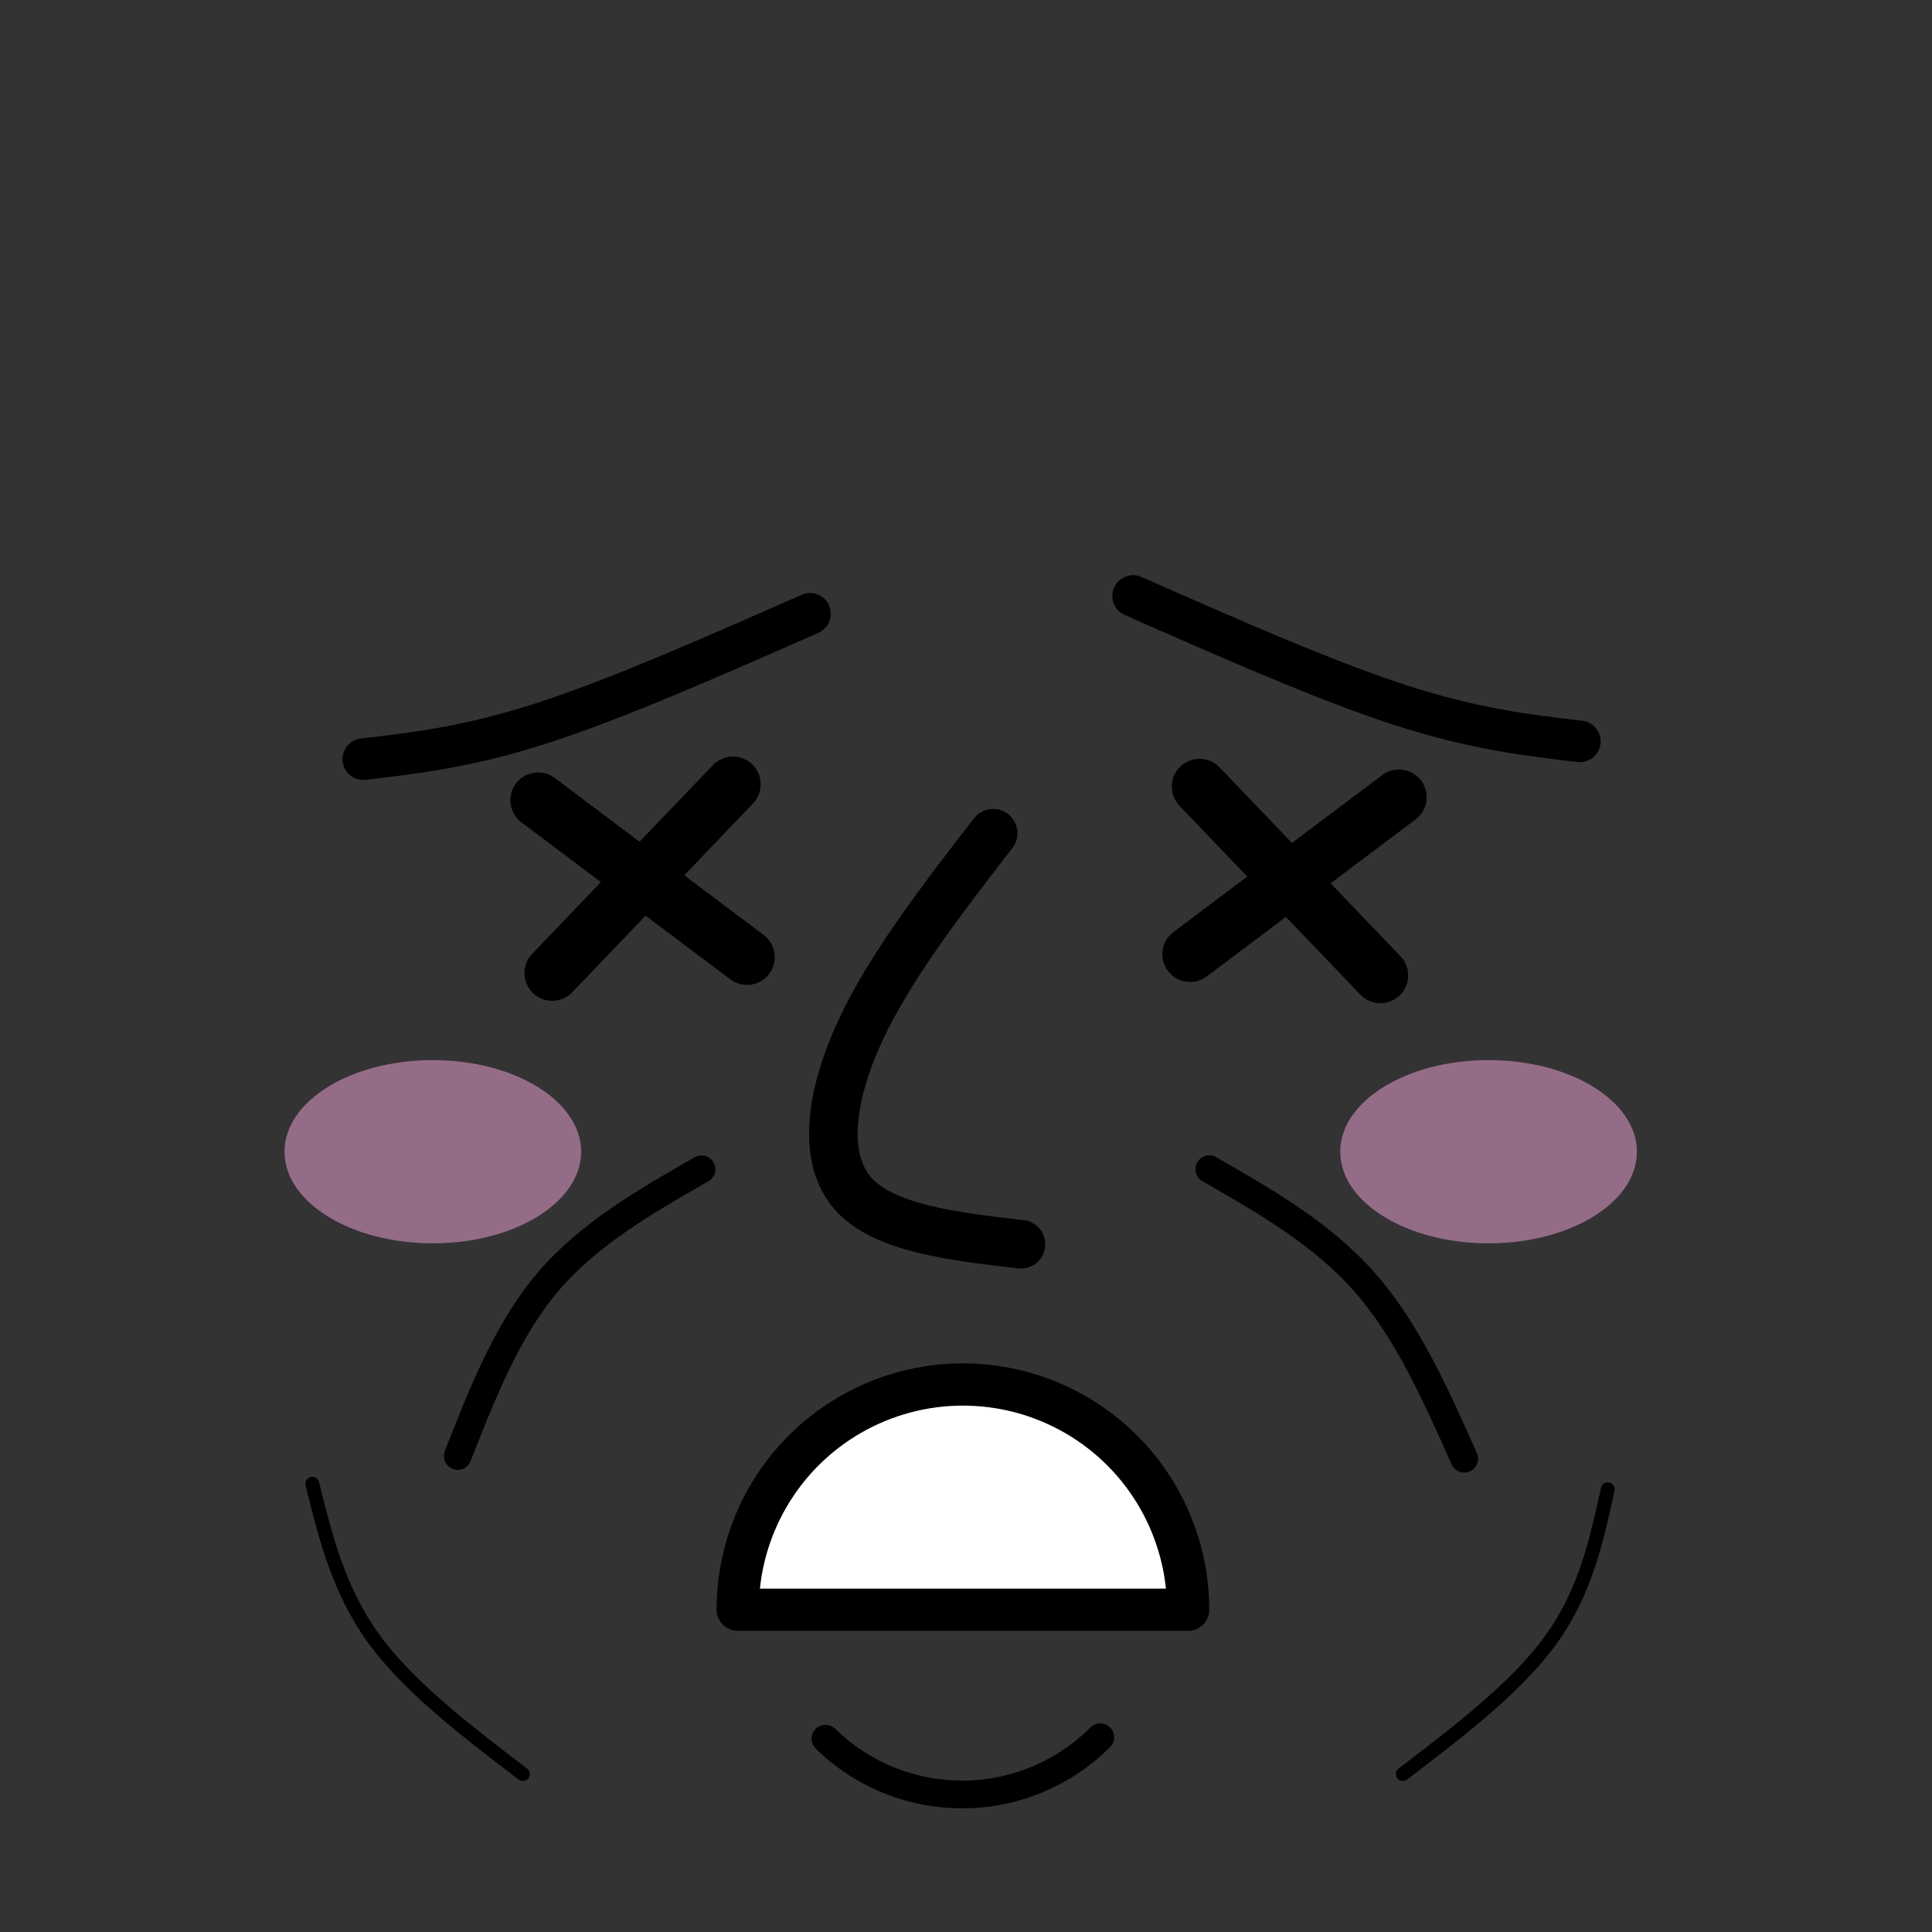 <?xml version="1.0" encoding="UTF-8" standalone="no"?>
<!-- Created with Inkscape (http://www.inkscape.org/) -->

<svg
   xmlns:dc="http://purl.org/dc/elements/1.1/"
   xmlns:cc="http://creativecommons.org/ns#"
   xmlns:rdf="http://www.w3.org/1999/02/22-rdf-syntax-ns#"
   xmlns:svg="http://www.w3.org/2000/svg"
   xmlns="http://www.w3.org/2000/svg"
   xmlns:sodipodi="http://sodipodi.sourceforge.net/DTD/sodipodi-0.dtd"
   xmlns:inkscape="http://www.inkscape.org/namespaces/inkscape"
   width="246.957mm"
   height="246.957mm"
   viewBox="0 0 246.957 246.957"
   version="1.1"
   id="svg4150"
   inkscape:export-filename="C:\Users\jz\Work\Unity\Stop Touching Your Face\Assets\Graphics\face dead.png"
   inkscape:export-xdpi="52.660164"
   inkscape:export-ydpi="52.660164"
   inkscape:version="0.92.4 (5da689c313, 2019-01-14)"
   sodipodi:docname="face.svg">
  <rect x="0" y="0" width="246.957" height="246.957" fill="#333333" stroke="none"/>
  <defs
     id="defs4144">
    <inkscape:path-effect
       effect="bspline"
       id="path-effect4996"
       is_visible="true"
       weight="33.333"
       steps="2"
       helper_size="0"
       apply_no_weight="true"
       apply_with_weight="true"
       only_selected="false" />
    <inkscape:path-effect
       effect="bspline"
       id="path-effect901"
       is_visible="true"
       weight="33.333"
       steps="2"
       helper_size="0"
       apply_no_weight="true"
       apply_with_weight="true"
       only_selected="false" />
    <inkscape:path-effect
       effect="bspline"
       id="path-effect901-6"
       is_visible="true"
       weight="33.333"
       steps="2"
       helper_size="0"
       apply_no_weight="true"
       apply_with_weight="true"
       only_selected="false" />
    <inkscape:path-effect
       effect="bspline"
       id="path-effect4996-5"
       is_visible="true"
       weight="33.333"
       steps="2"
       helper_size="0"
       apply_no_weight="true"
       apply_with_weight="true"
       only_selected="false" />
    <inkscape:path-effect
       effect="bspline"
       id="path-effect901-7"
       is_visible="true"
       weight="33.333"
       steps="2"
       helper_size="0"
       apply_no_weight="true"
       apply_with_weight="true"
       only_selected="false" />
    <inkscape:path-effect
       effect="bspline"
       id="path-effect901-6-8"
       is_visible="true"
       weight="33.333"
       steps="2"
       helper_size="0"
       apply_no_weight="true"
       apply_with_weight="true"
       only_selected="false" />
    <inkscape:path-effect
       effect="bspline"
       id="path-effect901-7-3"
       is_visible="true"
       weight="33.333"
       steps="2"
       helper_size="0"
       apply_no_weight="true"
       apply_with_weight="true"
       only_selected="false" />
    <inkscape:path-effect
       effect="bspline"
       id="path-effect901-6-8-9"
       is_visible="true"
       weight="33.333"
       steps="2"
       helper_size="0"
       apply_no_weight="true"
       apply_with_weight="true"
       only_selected="false" />
    <inkscape:path-effect
       effect="bspline"
       id="path-effect4996-5-5"
       is_visible="true"
       weight="33.333"
       steps="2"
       helper_size="0"
       apply_no_weight="true"
       apply_with_weight="true"
       only_selected="false" />
    <inkscape:path-effect
       effect="bspline"
       id="path-effect4996-5-6"
       is_visible="true"
       weight="33.333"
       steps="2"
       helper_size="0"
       apply_no_weight="true"
       apply_with_weight="true"
       only_selected="false" />
    <inkscape:path-effect
       effect="bspline"
       id="path-effect901-7-0"
       is_visible="true"
       weight="33.333"
       steps="2"
       helper_size="0"
       apply_no_weight="true"
       apply_with_weight="true"
       only_selected="false" />
    <inkscape:path-effect
       effect="bspline"
       id="path-effect901-6-8-0"
       is_visible="true"
       weight="33.333"
       steps="2"
       helper_size="0"
       apply_no_weight="true"
       apply_with_weight="true"
       only_selected="false" />
    <inkscape:path-effect
       effect="bspline"
       id="path-effect901-7-0-0"
       is_visible="true"
       weight="33.333"
       steps="2"
       helper_size="0"
       apply_no_weight="true"
       apply_with_weight="true"
       only_selected="false" />
    <inkscape:path-effect
       effect="bspline"
       id="path-effect901-6-8-0-2"
       is_visible="true"
       weight="33.333"
       steps="2"
       helper_size="0"
       apply_no_weight="true"
       apply_with_weight="true"
       only_selected="false" />
    <inkscape:path-effect
       effect="bspline"
       id="path-effect4996-5-6-5"
       is_visible="true"
       weight="33.333"
       steps="2"
       helper_size="0"
       apply_no_weight="true"
       apply_with_weight="true"
       only_selected="false" />
    <inkscape:path-effect
       effect="bspline"
       id="path-effect4996-5-6-58"
       is_visible="true"
       weight="33.333"
       steps="2"
       helper_size="0"
       apply_no_weight="true"
       apply_with_weight="true"
       only_selected="false" />
    <inkscape:path-effect
       effect="bspline"
       id="path-effect4996-5-6-58-1"
       is_visible="true"
       weight="33.333"
       steps="2"
       helper_size="0"
       apply_no_weight="true"
       apply_with_weight="true"
       only_selected="false" />
    <inkscape:path-effect
       effect="bspline"
       id="path-effect4996-5-6-58-1-3"
       is_visible="true"
       weight="33.333"
       steps="2"
       helper_size="0"
       apply_no_weight="true"
       apply_with_weight="true"
       only_selected="false" />
    <inkscape:path-effect
       effect="bspline"
       id="path-effect4996-5-6-58-1-1"
       is_visible="true"
       weight="33.333"
       steps="2"
       helper_size="0"
       apply_no_weight="true"
       apply_with_weight="true"
       only_selected="false" />
    <inkscape:path-effect
       effect="bspline"
       id="path-effect4996-5-6-58-1-1-5"
       is_visible="true"
       weight="33.333"
       steps="2"
       helper_size="0"
       apply_no_weight="true"
       apply_with_weight="true"
       only_selected="false" />
    <inkscape:path-effect
       effect="bspline"
       id="path-effect4996-5-6-58-1-2"
       is_visible="true"
       weight="33.333"
       steps="2"
       helper_size="0"
       apply_no_weight="true"
       apply_with_weight="true"
       only_selected="false" />
    <inkscape:path-effect
       effect="bspline"
       id="path-effect4996-5-6-58-1-2-4"
       is_visible="true"
       weight="33.333"
       steps="2"
       helper_size="0"
       apply_no_weight="true"
       apply_with_weight="true"
       only_selected="false" />
    <inkscape:path-effect
       effect="bspline"
       id="path-effect4996-5-6-58-1-1-4"
       is_visible="true"
       weight="33.333"
       steps="2"
       helper_size="0"
       apply_no_weight="true"
       apply_with_weight="true"
       only_selected="false" />
    <inkscape:path-effect
       effect="bspline"
       id="path-effect4996-5-6-7"
       is_visible="true"
       weight="33.333"
       steps="2"
       helper_size="0"
       apply_no_weight="true"
       apply_with_weight="true"
       only_selected="false" />
    <inkscape:path-effect
       effect="bspline"
       id="path-effect4996-5-6-58-1-5"
       is_visible="true"
       weight="33.333"
       steps="2"
       helper_size="0"
       apply_no_weight="true"
       apply_with_weight="true"
       only_selected="false" />
    <inkscape:path-effect
       effect="bspline"
       id="path-effect4996-5-6-58-1-3-3"
       is_visible="true"
       weight="33.333"
       steps="2"
       helper_size="0"
       apply_no_weight="true"
       apply_with_weight="true"
       only_selected="false" />
    <inkscape:path-effect
       effect="bspline"
       id="path-effect4996-5-6-58-1-1-1"
       is_visible="true"
       weight="33.333"
       steps="2"
       helper_size="0"
       apply_no_weight="true"
       apply_with_weight="true"
       only_selected="false" />
    <inkscape:path-effect
       effect="bspline"
       id="path-effect4996-5-6-58-1-1-5-5"
       is_visible="true"
       weight="33.333"
       steps="2"
       helper_size="0"
       apply_no_weight="true"
       apply_with_weight="true"
       only_selected="false" />
    <inkscape:path-effect
       effect="bspline"
       id="path-effect4996-5-6-58-1-2-2"
       is_visible="true"
       weight="33.333"
       steps="2"
       helper_size="0"
       apply_no_weight="true"
       apply_with_weight="true"
       only_selected="false" />
    <inkscape:path-effect
       effect="bspline"
       id="path-effect4996-5-6-58-1-2-4-8"
       is_visible="true"
       weight="33.333"
       steps="2"
       helper_size="0"
       apply_no_weight="true"
       apply_with_weight="true"
       only_selected="false" />
    <inkscape:path-effect
       effect="bspline"
       id="path-effect1044"
       is_visible="true"
       weight="33.333"
       steps="2"
       helper_size="0"
       apply_no_weight="true"
       apply_with_weight="true"
       only_selected="false" />
    <inkscape:path-effect
       effect="bspline"
       id="path-effect1044-1"
       is_visible="true"
       weight="33.333"
       steps="2"
       helper_size="0"
       apply_no_weight="true"
       apply_with_weight="true"
       only_selected="false" />
    <inkscape:path-effect
       effect="bspline"
       id="path-effect4996-5-6-58-1-2-4-8-8"
       is_visible="true"
       weight="33.333"
       steps="2"
       helper_size="0"
       apply_no_weight="true"
       apply_with_weight="true"
       only_selected="false" />
    <inkscape:path-effect
       effect="bspline"
       id="path-effect4996-5-6-58-1-2-2-3"
       is_visible="true"
       weight="33.333"
       steps="2"
       helper_size="0"
       apply_no_weight="true"
       apply_with_weight="true"
       only_selected="false" />
    <inkscape:path-effect
       effect="bspline"
       id="path-effect4996-5-6-58-1-1-5-5-1"
       is_visible="true"
       weight="33.333"
       steps="2"
       helper_size="0"
       apply_no_weight="true"
       apply_with_weight="true"
       only_selected="false" />
    <inkscape:path-effect
       effect="bspline"
       id="path-effect4996-5-6-58-1-1-1-4"
       is_visible="true"
       weight="33.333"
       steps="2"
       helper_size="0"
       apply_no_weight="true"
       apply_with_weight="true"
       only_selected="false" />
    <inkscape:path-effect
       effect="bspline"
       id="path-effect4996-5-6-58-1-3-3-4"
       is_visible="true"
       weight="33.333"
       steps="2"
       helper_size="0"
       apply_no_weight="true"
       apply_with_weight="true"
       only_selected="false" />
    <inkscape:path-effect
       effect="bspline"
       id="path-effect4996-5-6-58-1-5-2"
       is_visible="true"
       weight="33.333"
       steps="2"
       helper_size="0"
       apply_no_weight="true"
       apply_with_weight="true"
       only_selected="false" />
    <inkscape:path-effect
       effect="bspline"
       id="path-effect4996-5-6-7-5"
       is_visible="true"
       weight="33.333"
       steps="2"
       helper_size="0"
       apply_no_weight="true"
       apply_with_weight="true"
       only_selected="false" />
    <inkscape:path-effect
       effect="bspline"
       id="path-effect4996-5-6-7-2"
       is_visible="true"
       weight="33.333"
       steps="2"
       helper_size="0"
       apply_no_weight="true"
       apply_with_weight="true"
       only_selected="false" />
    <inkscape:path-effect
       effect="bspline"
       id="path-effect4996-5-6-58-1-5-7"
       is_visible="true"
       weight="33.333"
       steps="2"
       helper_size="0"
       apply_no_weight="true"
       apply_with_weight="true"
       only_selected="false" />
    <inkscape:path-effect
       effect="bspline"
       id="path-effect4996-5-6-58-1-3-3-3"
       is_visible="true"
       weight="33.333"
       steps="2"
       helper_size="0"
       apply_no_weight="true"
       apply_with_weight="true"
       only_selected="false" />
    <inkscape:path-effect
       effect="bspline"
       id="path-effect4996-5-6-58-1-1-1-2"
       is_visible="true"
       weight="33.333"
       steps="2"
       helper_size="0"
       apply_no_weight="true"
       apply_with_weight="true"
       only_selected="false" />
    <inkscape:path-effect
       effect="bspline"
       id="path-effect4996-5-6-58-1-1-5-5-5"
       is_visible="true"
       weight="33.333"
       steps="2"
       helper_size="0"
       apply_no_weight="true"
       apply_with_weight="true"
       only_selected="false" />
    <inkscape:path-effect
       effect="bspline"
       id="path-effect4996-5-6-58-1-2-2-5"
       is_visible="true"
       weight="33.333"
       steps="2"
       helper_size="0"
       apply_no_weight="true"
       apply_with_weight="true"
       only_selected="false" />
    <inkscape:path-effect
       effect="bspline"
       id="path-effect4996-5-6-58-1-2-4-8-4"
       is_visible="true"
       weight="33.333"
       steps="2"
       helper_size="0"
       apply_no_weight="true"
       apply_with_weight="true"
       only_selected="false" />
    <inkscape:path-effect
       effect="bspline"
       id="path-effect1066-6"
       is_visible="true"
       weight="33.333"
       steps="2"
       helper_size="0"
       apply_no_weight="true"
       apply_with_weight="true"
       only_selected="false" />
    <inkscape:path-effect
       effect="bspline"
       id="path-effect1066-6-6"
       is_visible="true"
       weight="33.333"
       steps="2"
       helper_size="0"
       apply_no_weight="true"
       apply_with_weight="true"
       only_selected="false" />
    <inkscape:path-effect
       effect="bspline"
       id="path-effect1066-6-7"
       is_visible="true"
       weight="33.333"
       steps="2"
       helper_size="0"
       apply_no_weight="true"
       apply_with_weight="true"
       only_selected="false" />
    <inkscape:path-effect
       effect="bspline"
       id="path-effect1066-6-6-3"
       is_visible="true"
       weight="33.333"
       steps="2"
       helper_size="0"
       apply_no_weight="true"
       apply_with_weight="true"
       only_selected="false" />
  </defs>
  <sodipodi:namedview
     id="base"
     pagecolor="#ffffff"
     bordercolor="#666666"
     borderopacity="1.0"
     inkscape:pageopacity="0.0"
     inkscape:pageshadow="2"
     inkscape:zoom="0.4651732"
     inkscape:cx="903.12594"
     inkscape:cy="478.15254"
     inkscape:document-units="mm"
     inkscape:current-layer="g1813"
     showgrid="false"
     inkscape:window-width="1920"
     inkscape:window-height="1017"
     inkscape:window-x="-8"
     inkscape:window-y="-8"
     inkscape:window-maximized="1"
     inkscape:pagecheckerboard="true"
     fit-margin-top="0"
     fit-margin-left="0"
     fit-margin-right="0"
     fit-margin-bottom="0"
     inkscape:snap-object-midpoints="true" />
  <g
     inkscape:label="Layer 1"
     inkscape:groupmode="layer"
     id="layer1"
     transform="translate(18.478,-29.196)">
    <g
       style="display:inline"
       id="g1391"
       transform="matrix(8.819,0,0,8.819,-462.259,-921.174)">
      <g
         id="g992"
         transform="translate(-26.496,2.548)">
        <g
           id="g1813"
           transform="matrix(0.886,0,0,0.886,10.368,13.932)">
          <path
             style="display:inline;opacity:1;fill:#ffffff;fill-opacity:1;stroke:#000000;stroke-width:0.691;stroke-linecap:round;stroke-linejoin:round;stroke-miterlimit:4;stroke-dasharray:none;stroke-opacity:1"
             d="m 94.436,129.363 c 0,-1.316 -0.702,-2.533 -1.842,-3.191 -1.14,-0.658 -2.545,-0.658 -3.685,0 -1.14,0.658 -1.842,1.875 -1.842,3.191 z"
             id="path1884-6-3-5-7"
             inkscape:connector-curvature="0"
             sodipodi:nodetypes="csscc" />
          <path
             style="display:inline;fill:none;stroke:#000000;stroke-width:0.502;stroke-linecap:round;stroke-linejoin:miter;stroke-miterlimit:4;stroke-dasharray:none;stroke-opacity:1"
             d="m 64.67,110.83 c -0.533,0.69 -1.066,1.38 -1.375,2.046 -0.308,0.667 -0.392,1.31 -0.077,1.673 0.315,0.363 1.027,0.446 1.74,0.529"
             id="path4994-3-9-9"
             inkscape:connector-curvature="0"
             inkscape:path-effect="#path-effect4996-5-6-7"
             inkscape:original-d="m 64.66987,110.83048 c -0.533236,0.6899 -1.066483,1.37981 -1.599791,2.06979 -0.08345,0.64324 -0.166902,1.28639 -0.25039,1.92968 0.712852,0.0831 1.425584,0.16625 2.138344,0.2494"
             transform="matrix(1.583,0,0,1.583,-11.127,-58.784)"
             sodipodi:nodetypes="cccc" />
          <g
             style="display:inline;opacity:1;fill:#f5a6dd;fill-opacity:0.498"
             id="g1963-8-3-5-5"
             transform="matrix(1.496,0,0,1.496,122.811,-56.218)">
            <ellipse
               ry="1.002"
               rx="1.622"
               cy="119.043"
               cx="-27.227"
               id="path1944-4-7-6-6"
               style="opacity:1;fill:#f5a6dd;fill-opacity:0.498;stroke:none;stroke-width:1.301;stroke-linecap:round;stroke-linejoin:round;stroke-miterlimit:4;stroke-dasharray:none;stroke-opacity:1" />
            <ellipse
               ry="1.002"
               rx="1.622"
               cy="119.043"
               cx="-15.682"
               id="path1944-2-3-9-2-2"
               style="opacity:1;fill:#f5a6dd;fill-opacity:0.498;stroke:none;stroke-width:1.301;stroke-linecap:round;stroke-linejoin:round;stroke-miterlimit:4;stroke-dasharray:none;stroke-opacity:1" />
          </g>
          <path
             style="display:inline;fill:none;stroke:#000000;stroke-width:0.207;stroke-linecap:round;stroke-linejoin:miter;stroke-miterlimit:4;stroke-dasharray:none;stroke-opacity:1"
             d="m 62.548,113.732 c -0.489,0.136 -0.979,0.272 -1.447,0.244 -0.469,-0.028 -0.916,-0.219 -1.364,-0.411"
             id="path4994-3-9-4-7-4"
             inkscape:connector-curvature="0"
             inkscape:path-effect="#path-effect4996-5-6-58-1-5"
             inkscape:original-d="m 62.547622,113.73171 c -0.489415,0.13586 -0.978849,0.27174 -1.468339,0.40765 -0.447643,-0.19147 -0.895232,-0.38289 -1.342925,-0.57433"
             transform="matrix(-1.315,1.747,-1.747,-1.315,363.427,167.135)"
             sodipodi:nodetypes="ccc" />
          <path
             style="display:inline;fill:none;stroke:#000000;stroke-width:0.207;stroke-linecap:round;stroke-linejoin:miter;stroke-miterlimit:4;stroke-dasharray:none;stroke-opacity:1"
             d="m 62.614,113.786 c -0.512,0.118 -1.023,0.236 -1.503,0.199 -0.48,-0.037 -0.927,-0.228 -1.375,-0.42"
             id="path4994-3-9-4-7-9-2"
             inkscape:connector-curvature="0"
             inkscape:path-effect="#path-effect4996-5-6-58-1-3-3"
             inkscape:original-d="m 62.614455,113.78583 c -0.511683,0.11785 -1.023392,0.23569 -1.535172,0.35353 -0.447643,-0.19147 -0.895232,-0.38289 -1.342925,-0.57433"
             transform="matrix(1.315,1.747,1.747,-1.315,-182.169,167.135)"
             sodipodi:nodetypes="ccc" />
          <g
             style="display:inline"
             transform="translate(-0.011,0.573)"
             id="g1733-5">
            <path
               sodipodi:nodetypes="ccc"
               transform="matrix(1.855,-1.157,1.157,1.855,-161.252,-26.673)"
               inkscape:original-d="m 63.14839,114.41103 c -0.775178,-0.1111 -1.550376,-0.22219 -2.325657,-0.33329 -0.362127,-0.17092 -0.724209,-0.3418 -1.086375,-0.51271"
               inkscape:path-effect="#path-effect4996-5-6-58-1-1-1"
               inkscape:connector-curvature="0"
               id="path4994-3-9-4-7-1-11"
               d="m 63.148,114.411 c -0.775,-0.111 -1.55,-0.222 -2.119,-0.363 -0.569,-0.141 -0.931,-0.312 -1.293,-0.483"
               style="display:inline;fill:none;stroke:#000000;stroke-width:0.311;stroke-linecap:round;stroke-linejoin:miter;stroke-miterlimit:4;stroke-dasharray:none;stroke-opacity:1" />
          </g>
          <g
             style="display:inline"
             transform="translate(-0.137,0.454)"
             id="g1726-5">
            <path
               sodipodi:nodetypes="ccc"
               transform="matrix(-1.855,-1.157,-1.157,1.855,343.186,-26.845)"
               inkscape:original-d="m 63.14839,114.41103 c -0.775178,-0.1111 -1.550376,-0.22219 -2.325657,-0.33329 -0.362127,-0.17092 -0.724209,-0.3418 -1.086375,-0.51271"
               inkscape:path-effect="#path-effect4996-5-6-58-1-1-5-5"
               inkscape:connector-curvature="0"
               id="path4994-3-9-4-7-1-1-7"
               d="m 63.148,114.411 c -0.775,-0.111 -1.55,-0.222 -2.119,-0.363 -0.569,-0.141 -0.931,-0.312 -1.293,-0.483"
               style="display:inline;fill:none;stroke:#000000;stroke-width:0.311;stroke-linecap:round;stroke-linejoin:miter;stroke-miterlimit:4;stroke-dasharray:none;stroke-opacity:1" />
          </g>
          <path
             style="display:inline;fill:none;stroke:#000000;stroke-width:0.104;stroke-linecap:round;stroke-linejoin:miter;stroke-miterlimit:4;stroke-dasharray:none;stroke-opacity:1"
             d="m 62.752,113.637 c -0.501,0.194 -1.001,0.388 -1.447,0.423 -0.446,0.035 -0.837,-0.089 -1.228,-0.213"
             id="path4994-3-9-4-7-6-9"
             inkscape:connector-curvature="0"
             inkscape:path-effect="#path-effect4996-5-6-58-1-2-2"
             inkscape:original-d="m 62.752328,113.63683 c -0.500637,0.19419 -1.001291,0.38841 -1.502001,0.58266 -0.391008,-0.12422 -0.781892,-0.24838 -1.1729,-0.37257"
             transform="matrix(1.141,1.865,-1.865,1.141,223.885,-114.641)"
             sodipodi:nodetypes="ccc" />
          <path
             style="display:inline;fill:none;stroke:#000000;stroke-width:0.104;stroke-linecap:round;stroke-linejoin:miter;stroke-miterlimit:4;stroke-dasharray:none;stroke-opacity:1"
             d="m 62.752,113.637 c -0.501,0.194 -1.001,0.388 -1.438,0.421 -0.436,0.033 -0.808,-0.096 -1.18,-0.225"
             id="path4994-3-9-4-7-6-5-5"
             inkscape:connector-curvature="0"
             inkscape:path-effect="#path-effect4996-5-6-58-1-2-4-8"
             inkscape:original-d="m 62.752328,113.63683 c -0.500637,0.19419 -1.001291,0.38841 -1.502001,0.58266 -0.371899,-0.12881 -0.74367,-0.25758 -1.115546,-0.3864"
             transform="matrix(-1.141,1.865,1.865,1.141,-42.385,-114.641)"
             sodipodi:nodetypes="ccc" />
          <path
             sodipodi:open="true"
             d="m 92.999,131.449 a 3.196,3.196 0 0 1 -4.496,0.024"
             sodipodi:end="2.3457225"
             sodipodi:start="0.78539816"
             sodipodi:ry="3.1958816"
             sodipodi:rx="3.1958816"
             sodipodi:cy="129.18961"
             sodipodi:cx="90.73967"
             sodipodi:type="arc"
             id="path1789-8"
             style="display:inline;fill:none;fill-opacity:1;stroke:#000000;stroke-width:0.454;stroke-linecap:round;stroke-miterlimit:4;stroke-dasharray:none;stroke-opacity:1" />
          <g
             id="g2201"
             transform="translate(-29.97,-19.489)">
            <path
               sodipodi:nodetypes="csscc"
               inkscape:connector-curvature="0"
               id="path1884-6-3-5-7-3"
               d="m 159.613,136.056 c 0,-1.798 -0.959,-3.46 -2.517,-4.359 -1.557,-0.899 -3.476,-0.899 -5.034,0 -1.557,0.899 -2.517,2.561 -2.517,4.359 z"
               style="display:inline;opacity:1;fill:#ffffff;fill-opacity:1;stroke:#000000;stroke-width:0.944;stroke-linecap:round;stroke-linejoin:round;stroke-miterlimit:4;stroke-dasharray:none;stroke-opacity:1" />
            <path
               sodipodi:nodetypes="cccc"
               transform="matrix(1.583,0,0,1.583,52.7,-52.766)"
               inkscape:original-d="m 64.66987,110.83048 c -0.533236,0.6899 -1.066483,1.37981 -1.599791,2.06979 -0.08345,0.64324 -0.166902,1.28639 -0.25039,1.92968 0.712852,0.0831 1.425584,0.16625 2.138344,0.2494"
               inkscape:path-effect="#path-effect4996-5-6-7-5"
               inkscape:connector-curvature="0"
               id="path4994-3-9-9-3"
               d="m 64.67,110.83 c -0.533,0.69 -1.066,1.38 -1.375,2.046 -0.308,0.667 -0.392,1.31 -0.077,1.673 0.315,0.363 1.027,0.446 1.74,0.529"
               style="display:inline;fill:none;stroke:#000000;stroke-width:0.502;stroke-linecap:round;stroke-linejoin:miter;stroke-miterlimit:4;stroke-dasharray:none;stroke-opacity:1" />
            <g
               transform="matrix(1.496,0,0,1.496,186.639,-50.199)"
               id="g1963-8-3-5-5-5"
               style="display:inline;opacity:1;fill:#f5a6dd;fill-opacity:0.498">
              <ellipse
                 style="opacity:1;fill:#f5a6dd;fill-opacity:0.498;stroke:none;stroke-width:1.301;stroke-linecap:round;stroke-linejoin:round;stroke-miterlimit:4;stroke-dasharray:none;stroke-opacity:1"
                 id="path1944-4-7-6-6-6"
                 cx="-27.227"
                 cy="119.043"
                 rx="1.622"
                 ry="1.002" />
              <ellipse
                 style="opacity:1;fill:#f5a6dd;fill-opacity:0.498;stroke:none;stroke-width:1.301;stroke-linecap:round;stroke-linejoin:round;stroke-miterlimit:4;stroke-dasharray:none;stroke-opacity:1"
                 id="path1944-2-3-9-2-2-1"
                 cx="-15.682"
                 cy="119.043"
                 rx="1.622"
                 ry="1.002" />
            </g>
            <path
               sodipodi:nodetypes="ccc"
               transform="matrix(-1.315,1.747,-1.747,-1.315,427.254,173.153)"
               inkscape:original-d="m 62.829873,113.51933 c -0.501895,0.18455 -1.003812,0.36911 -1.505789,0.55371 -0.529336,-0.16936 -1.058433,-0.33865 -1.587726,-0.50801"
               inkscape:path-effect="#path-effect4996-5-6-58-1-5-2"
               inkscape:connector-curvature="0"
               id="path4994-3-9-4-7-4-0"
               d="m 62.83,113.519 c -0.502,0.185 -1.004,0.369 -1.519,0.377 -0.516,0.008 -1.045,-0.162 -1.574,-0.331"
               style="display:inline;fill:none;stroke:#000000;stroke-width:0.207;stroke-linecap:round;stroke-linejoin:miter;stroke-miterlimit:4;stroke-dasharray:none;stroke-opacity:1" />
            <path
               sodipodi:nodetypes="ccc"
               transform="matrix(1.315,1.747,1.747,-1.315,-118.341,173.153)"
               inkscape:original-d="m 62.929498,113.46037 c -0.560242,0.18386 -1.120514,0.36771 -1.680864,0.55156 -0.504154,-0.14896 -1.008146,-0.2979 -1.512276,-0.4469"
               inkscape:path-effect="#path-effect4996-5-6-58-1-3-3-4"
               inkscape:connector-curvature="0"
               id="path4994-3-9-4-7-9-2-1"
               d="m 62.929,113.46 c -0.56,0.184 -1.121,0.368 -1.653,0.385 -0.532,0.017 -1.036,-0.131 -1.54,-0.28"
               style="display:inline;fill:none;stroke:#000000;stroke-width:0.207;stroke-linecap:round;stroke-linejoin:miter;stroke-miterlimit:4;stroke-dasharray:none;stroke-opacity:1" />
            <g
               id="g1733-5-9"
               transform="rotate(-12.906,147.636,-165.748)"
               style="display:inline">
              <path
                 style="display:inline;fill:none;stroke:#000000;stroke-width:0.311;stroke-linecap:round;stroke-linejoin:miter;stroke-miterlimit:4;stroke-dasharray:none;stroke-opacity:1"
                 d="m 63.148,114.411 c -0.775,-0.111 -1.55,-0.222 -2.119,-0.363 -0.569,-0.141 -0.931,-0.312 -1.293,-0.483"
                 id="path4994-3-9-4-7-1-11-9"
                 inkscape:connector-curvature="0"
                 inkscape:path-effect="#path-effect4996-5-6-58-1-1-1-4"
                 inkscape:original-d="m 63.14839,114.41103 c -0.775178,-0.1111 -1.550376,-0.22219 -2.325657,-0.33329 -0.362127,-0.17092 -0.724209,-0.3418 -1.086375,-0.51271"
                 transform="matrix(1.855,-1.157,1.157,1.855,-161.252,-26.673)"
                 sodipodi:nodetypes="ccc" />
            </g>
            <g
               id="g1726-5-4"
               transform="translate(62.38,7.346)"
               style="display:inline">
              <path
                 style="display:inline;fill:none;stroke:#000000;stroke-width:0.311;stroke-linecap:round;stroke-linejoin:miter;stroke-miterlimit:4;stroke-dasharray:none;stroke-opacity:1"
                 d="m 63.148,114.411 c -0.775,-0.111 -1.55,-0.222 -2.119,-0.363 -0.569,-0.141 -0.931,-0.312 -1.293,-0.483"
                 id="path4994-3-9-4-7-1-1-7-1"
                 inkscape:connector-curvature="0"
                 inkscape:path-effect="#path-effect4996-5-6-58-1-1-5-5-1"
                 inkscape:original-d="m 63.14839,114.41103 c -0.775178,-0.1111 -1.550376,-0.22219 -2.325657,-0.33329 -0.362127,-0.17092 -0.724209,-0.3418 -1.086375,-0.51271"
                 transform="matrix(-1.528,-1.564,-1.564,1.528,369.89,35.171)"
                 sodipodi:nodetypes="ccc" />
              <g
                 style="display:inline"
                 id="g1395"
                 transform="matrix(0.557,0,0,0.557,79.155,51.956)">
                <path
                   d="m 29.805,114.03 c 0.163,-0.419 0.703,-0.492 1.061,-0.297 0.582,0.317 0.666,1.1 0.333,1.627 -0.478,0.756 -1.529,0.85 -2.233,0.365 -0.938,-0.647 -1.043,-1.984 -0.395,-2.872 0.823,-1.128 2.46,-1.243 3.54,-0.424 1.325,1.005 1.449,2.955 0.452,4.233 -0.888,1.137 -2.447,1.55 -3.802,1.101"
                   sodipodi:t0="0.21903154"
                   sodipodi:argument="-17.931091"
                   sodipodi:radius="3.6453779"
                   sodipodi:revolution="2.169024"
                   sodipodi:expansion="1.23"
                   sodipodi:cy="114.41873"
                   sodipodi:cx="30.212082"
                   id="path826"
                   style="fill:none;fill-rule:evenodd;stroke:#000000;stroke-width:0.854;stroke-linecap:round;stroke-miterlimit:4;stroke-dasharray:none"
                   sodipodi:type="spiral" />
                <path
                   transform="scale(-1,1)"
                   d="m -15.719,114.03 c 0.163,-0.419 0.703,-0.492 1.061,-0.297 0.582,0.317 0.666,1.1 0.333,1.627 -0.478,0.756 -1.529,0.85 -2.233,0.365 -0.938,-0.647 -1.043,-1.984 -0.395,-2.872 0.823,-1.128 2.46,-1.243 3.54,-0.424 1.325,1.005 1.449,2.955 0.452,4.233 -0.888,1.137 -2.447,1.55 -3.802,1.101"
                   sodipodi:t0="0.21903154"
                   sodipodi:argument="-17.931091"
                   sodipodi:radius="3.6453779"
                   sodipodi:revolution="2.169024"
                   sodipodi:expansion="1.23"
                   sodipodi:cy="114.41874"
                   sodipodi:cx="-15.311216"
                   id="path826-5"
                   style="fill:none;fill-rule:evenodd;stroke:#000000;stroke-width:0.854;stroke-linecap:round;stroke-miterlimit:4;stroke-dasharray:none"
                   sodipodi:type="spiral" />
              </g>
            </g>
            <path
               sodipodi:nodetypes="ccc"
               transform="matrix(1.141,1.865,-1.865,1.141,288.485,-106.924)"
               inkscape:original-d="m 62.752328,113.63683 c -0.500637,0.19419 -1.001291,0.38841 -1.502001,0.58266 -0.391008,-0.12422 -0.781892,-0.24838 -1.1729,-0.37257"
               inkscape:path-effect="#path-effect4996-5-6-58-1-2-2-3"
               inkscape:connector-curvature="0"
               id="path4994-3-9-4-7-6-9-3"
               d="m 62.752,113.637 c -0.501,0.194 -1.001,0.388 -1.447,0.423 -0.446,0.035 -0.837,-0.089 -1.228,-0.213"
               style="display:inline;fill:none;stroke:#000000;stroke-width:0.104;stroke-linecap:round;stroke-linejoin:miter;stroke-miterlimit:4;stroke-dasharray:none;stroke-opacity:1" />
            <path
               sodipodi:nodetypes="ccc"
               transform="matrix(-1.141,1.865,1.865,1.141,20.567,-106.718)"
               inkscape:original-d="m 62.752328,113.63683 c -0.500637,0.19419 -1.001291,0.38841 -1.502001,0.58266 -0.371899,-0.12881 -0.74367,-0.25758 -1.115546,-0.3864"
               inkscape:path-effect="#path-effect4996-5-6-58-1-2-4-8-8"
               inkscape:connector-curvature="0"
               id="path4994-3-9-4-7-6-5-5-7"
               d="m 62.752,113.637 c -0.501,0.194 -1.001,0.388 -1.438,0.421 -0.436,0.033 -0.808,-0.096 -1.18,-0.225"
               style="display:inline;fill:none;stroke:#000000;stroke-width:0.104;stroke-linecap:round;stroke-linejoin:miter;stroke-miterlimit:4;stroke-dasharray:none;stroke-opacity:1" />
            <path
               style="display:inline;fill:none;fill-opacity:1;stroke:#000000;stroke-width:0.454;stroke-linecap:round;stroke-miterlimit:4;stroke-dasharray:none;stroke-opacity:1"
               id="path1789-8-7"
               sodipodi:type="arc"
               sodipodi:cx="154.56744"
               sodipodi:cy="135.20799"
               sodipodi:rx="3.1958816"
               sodipodi:ry="3.1958816"
               sodipodi:start="0.78539816"
               sodipodi:end="2.3457225"
               d="m 156.827,137.468 a 3.196,3.196 0 0 1 -4.496,0.024"
               sodipodi:open="true" />
          </g>
          <g
             id="g1940"
             transform="translate(33.476,17.762)">
            <g
               id="g1733"
               transform="translate(1.44,0.147)" />
            <g
               id="g2013">
              <path
                 style="display:inline;fill:none;stroke:#000000;stroke-width:0.502;stroke-linecap:round;stroke-linejoin:miter;stroke-miterlimit:4;stroke-dasharray:none;stroke-opacity:1"
                 d="m 64.67,110.83 c -0.533,0.69 -1.066,1.38 -1.375,2.046 -0.308,0.667 -0.392,1.31 -0.077,1.673 0.315,0.363 1.027,0.446 1.74,0.529"
                 id="path4994-3-9"
                 inkscape:connector-curvature="0"
                 inkscape:path-effect="#path-effect4996-5-6"
                 inkscape:original-d="m 64.66987,110.83048 c -0.533236,0.6899 -1.066483,1.37981 -1.599791,2.06979 -0.08345,0.64324 -0.166902,1.28639 -0.25039,1.92968 0.712852,0.0831 1.425584,0.16625 2.138344,0.2494"
                 transform="matrix(1.583,0,0,1.583,-11.06,-59.793)"
                 sodipodi:nodetypes="cccc" />
              <g
                 style="display:inline;opacity:1;fill:#f5a6dd;fill-opacity:0.498"
                 id="g1963-8-3-5"
                 transform="matrix(1.496,0,0,1.496,122.879,-57.972)">
                <ellipse
                   ry="1.002"
                   rx="1.622"
                   cy="119.043"
                   cx="-27.227"
                   id="path1944-4-7-6"
                   style="opacity:1;fill:#f5a6dd;fill-opacity:0.498;stroke:none;stroke-width:1.301;stroke-linecap:round;stroke-linejoin:round;stroke-miterlimit:4;stroke-dasharray:none;stroke-opacity:1" />
                <ellipse
                   ry="1.002"
                   rx="1.622"
                   cy="119.043"
                   cx="-15.682"
                   id="path1944-2-3-9-2"
                   style="opacity:1;fill:#f5a6dd;fill-opacity:0.498;stroke:none;stroke-width:1.301;stroke-linecap:round;stroke-linejoin:round;stroke-miterlimit:4;stroke-dasharray:none;stroke-opacity:1" />
              </g>
              <path
                 style="display:inline;fill:none;stroke:#000000;stroke-width:0.207;stroke-linecap:round;stroke-linejoin:miter;stroke-miterlimit:4;stroke-dasharray:none;stroke-opacity:1"
                 d="m 62.548,113.732 c -0.489,0.136 -0.979,0.272 -1.447,0.244 -0.469,-0.028 -0.916,-0.219 -1.364,-0.411"
                 id="path4994-3-9-4-7"
                 inkscape:connector-curvature="0"
                 inkscape:path-effect="#path-effect4996-5-6-58-1"
                 inkscape:original-d="m 62.547622,113.73171 c -0.489415,0.13586 -0.978849,0.27174 -1.468339,0.40765 -0.447643,-0.19147 -0.895232,-0.38289 -1.342925,-0.57433"
                 transform="matrix(-1.315,1.747,-1.747,-1.315,363.223,165.787)"
                 sodipodi:nodetypes="ccc" />
              <path
                 style="display:inline;fill:none;stroke:#000000;stroke-width:0.207;stroke-linecap:round;stroke-linejoin:miter;stroke-miterlimit:4;stroke-dasharray:none;stroke-opacity:1"
                 d="m 62.614,113.786 c -0.512,0.118 -1.023,0.236 -1.503,0.199 -0.48,-0.037 -0.927,-0.228 -1.375,-0.42"
                 id="path4994-3-9-4-7-9"
                 inkscape:connector-curvature="0"
                 inkscape:path-effect="#path-effect4996-5-6-58-1-3"
                 inkscape:original-d="m 62.614455,113.78583 c -0.511683,0.11785 -1.023392,0.23569 -1.535172,0.35353 -0.447643,-0.19147 -0.895232,-0.38289 -1.342925,-0.57433"
                 transform="matrix(1.315,1.747,1.747,-1.315,-181.831,165.854)"
                 sodipodi:nodetypes="ccc" />
              <path
                 sodipodi:nodetypes="ccc"
                 transform="matrix(1.855,-1.157,1.157,1.855,-160.76,-28.423)"
                 inkscape:original-d="m 63.14839,114.41103 c -0.631482,-0.32676 -1.262976,-0.6535 -1.894559,-0.98028 -0.505837,0.0448 -1.011598,0.0895 -1.517473,0.13428"
                 inkscape:path-effect="#path-effect4996-5-6-58-1-1"
                 inkscape:connector-curvature="0"
                 id="path4994-3-9-4-7-1"
                 d="m 63.148,114.411 c -0.631,-0.327 -1.263,-0.653 -1.832,-0.794 -0.569,-0.141 -1.074,-0.096 -1.58,-0.051"
                 style="display:inline;fill:none;stroke:#000000;stroke-width:0.311;stroke-linecap:round;stroke-linejoin:miter;stroke-miterlimit:4;stroke-dasharray:none;stroke-opacity:1" />
              <g
                 transform="matrix(0.575,0,0,0.575,77.832,18.128)"
                 id="g1387"
                 style="display:inline">
                <path
                   style="fill:#fc7b7b;fill-opacity:1;stroke:none;stroke-width:0.265;stroke-linecap:butt;stroke-linejoin:miter;stroke-miterlimit:4;stroke-dasharray:none;stroke-opacity:1"
                   d="m 14.836,172.268 c -2.016,-1.638 -4.032,-3.276 -4.443,-4.725 -0.412,-1.449 0.78,-2.709 1.796,-3.024 1.016,-0.315 1.855,0.315 2.695,0.945 0.839,-0.63 1.679,-1.26 2.695,-0.945 1.016,0.315 2.208,1.575 1.78,3.024 -0.427,1.449 -2.475,3.087 -4.522,4.725 z"
                   id="path1042"
                   inkscape:connector-curvature="0"
                   inkscape:path-effect="#path-effect1044"
                   inkscape:original-d="m 14.835565,172.26785 c 0,0 -4.031481,-3.27605 -6.0476187,-4.91368 1.1924658,-1.26019 2.3846667,-2.52011 3.5765997,-3.77977 0.839685,0.62969 2.518266,1.88988 2.518266,1.88988 0,0 1.679109,-1.26018 2.518266,-1.88988 1.192465,1.25966 2.384653,2.51957 3.576601,3.77977 -2.047129,1.63764 -6.142114,4.91368 -6.142114,4.91368 z"
                   sodipodi:nodetypes="ccccccc"
                   transform="translate(0.189,-0.168)" />
                <path
                   style="fill:#fc7b7b;fill-opacity:1;stroke:none;stroke-width:0.265;stroke-linecap:butt;stroke-linejoin:miter;stroke-miterlimit:4;stroke-dasharray:none;stroke-opacity:1"
                   d="m 14.836,172.268 c -2.016,-1.638 -4.032,-3.276 -4.443,-4.725 -0.412,-1.449 0.78,-2.709 1.796,-3.024 1.016,-0.315 1.855,0.315 2.695,0.945 0.839,-0.63 1.679,-1.26 2.695,-0.945 1.016,0.315 2.208,1.575 1.78,3.024 -0.427,1.449 -2.475,3.087 -4.522,4.725 z"
                   id="path1042-3"
                   inkscape:connector-curvature="0"
                   inkscape:path-effect="#path-effect1044-1"
                   inkscape:original-d="m 14.835565,172.26785 c 0,0 -4.031481,-3.27605 -6.0476187,-4.91368 1.1924658,-1.26019 2.3846667,-2.52011 3.5765997,-3.77977 0.839685,0.62969 2.518266,1.88988 2.518266,1.88988 0,0 1.679109,-1.26018 2.518266,-1.88988 1.192465,1.25966 2.384653,2.51957 3.576601,3.77977 -2.047129,1.63764 -6.142114,4.91368 -6.142114,4.91368 z"
                   sodipodi:nodetypes="ccccccc"
                   transform="translate(15.218,-0.168)" />
              </g>
              <g
                 transform="translate(-1.38,0.319)"
                 id="g1726">
                <path
                   sodipodi:nodetypes="ccc"
                   transform="matrix(-1.855,-1.157,-1.157,1.855,343.796,-29.013)"
                   inkscape:original-d="m 63.14839,114.41103 c -0.674737,-0.31673 -1.349496,-0.63345 -2.024325,-0.95018 -0.462614,0.0347 -0.925081,0.0694 -1.387707,0.10417"
                   inkscape:path-effect="#path-effect4996-5-6-58-1-1-5"
                   inkscape:connector-curvature="0"
                   id="path4994-3-9-4-7-1-1"
                   d="m 63.148,114.411 c -0.675,-0.317 -1.35,-0.633 -1.918,-0.774 -0.569,-0.141 -1.031,-0.106 -1.494,-0.072"
                   style="display:inline;fill:none;stroke:#000000;stroke-width:0.311;stroke-linecap:round;stroke-linejoin:miter;stroke-miterlimit:4;stroke-dasharray:none;stroke-opacity:1" />
              </g>
              <path
                 style="display:inline;fill:none;stroke:#000000;stroke-width:0.104;stroke-linecap:round;stroke-linejoin:miter;stroke-miterlimit:4;stroke-dasharray:none;stroke-opacity:1"
                 d="m 62.752,113.637 c -0.501,0.194 -1.001,0.388 -1.447,0.423 -0.446,0.035 -0.837,-0.089 -1.228,-0.213"
                 id="path4994-3-9-4-7-6"
                 inkscape:connector-curvature="0"
                 inkscape:path-effect="#path-effect4996-5-6-58-1-2"
                 inkscape:original-d="m 62.752328,113.63683 c -0.500637,0.19419 -1.001291,0.38841 -1.502001,0.58266 -0.391008,-0.12422 -0.781892,-0.24838 -1.1729,-0.37257"
                 transform="matrix(1.141,1.865,-1.865,1.141,224.63,-115.65)"
                 sodipodi:nodetypes="ccc" />
              <path
                 style="display:inline;fill:none;stroke:#000000;stroke-width:0.104;stroke-linecap:round;stroke-linejoin:miter;stroke-miterlimit:4;stroke-dasharray:none;stroke-opacity:1"
                 d="m 62.752,113.637 c -0.501,0.194 -1.001,0.388 -1.438,0.421 -0.436,0.033 -0.808,-0.096 -1.18,-0.225"
                 id="path4994-3-9-4-7-6-5"
                 inkscape:connector-curvature="0"
                 inkscape:path-effect="#path-effect4996-5-6-58-1-2-4"
                 inkscape:original-d="m 62.752328,113.63683 c -0.500637,0.19419 -1.001291,0.38841 -1.502001,0.58266 -0.371899,-0.12881 -0.74367,-0.25758 -1.115546,-0.3864"
                 transform="matrix(-1.141,1.865,1.865,1.141,-43.266,-115.718)"
                 sodipodi:nodetypes="ccc" />
              <path
                 sodipodi:open="true"
                 d="m 93.067,130.44 a 3.196,3.196 0 0 1 -4.496,0.024"
                 sodipodi:end="2.3457225"
                 sodipodi:start="0.78539816"
                 sodipodi:ry="3.1958816"
                 sodipodi:rx="3.1958816"
                 sodipodi:cy="128.18039"
                 sodipodi:cx="90.807411"
                 sodipodi:type="arc"
                 id="path1789"
                 style="fill:none;fill-opacity:1;stroke:#000000;stroke-width:0.454;stroke-linecap:round;stroke-miterlimit:4;stroke-dasharray:none;stroke-opacity:1" />
              <circle
                 style="fill:#ffffff;fill-opacity:1;stroke:#000000;stroke-width:0.946;stroke-linecap:round;stroke-miterlimit:4;stroke-dasharray:none;stroke-opacity:1"
                 id="path1916"
                 cx="90.825"
                 cy="127.101"
                 r="2.391" />
            </g>
          </g>
          <g
             style="display:inline"
             transform="translate(32.933,6.694)"
             id="g2142-8">
            <path
               sodipodi:nodetypes="csscc"
               inkscape:connector-curvature="0"
               id="path1884-6-3-5-7-4"
               d="m 129.37,114.697 c 0,1.798 -0.959,3.46 -2.517,4.359 -1.557,0.899 -3.476,0.899 -5.034,0 -1.557,-0.899 -2.517,-2.561 -2.517,-4.359 z"
               style="display:inline;opacity:1;fill:#ffffff;fill-opacity:1;stroke:#000000;stroke-width:0.944;stroke-linecap:round;stroke-linejoin:round;stroke-miterlimit:4;stroke-dasharray:none;stroke-opacity:1" />
            <path
               sodipodi:nodetypes="cccc"
               transform="matrix(1.583,0,0,1.583,22.457,-69.091)"
               inkscape:original-d="m 64.66987,110.83048 c -0.533236,0.6899 -1.066483,1.37981 -1.599791,2.06979 -0.08345,0.64324 -0.166902,1.28639 -0.25039,1.92968 0.712852,0.0831 1.425584,0.16625 2.138344,0.2494"
               inkscape:path-effect="#path-effect4996-5-6-7-2"
               inkscape:connector-curvature="0"
               id="path4994-3-9-9-6"
               d="m 64.67,110.83 c -0.533,0.69 -1.066,1.38 -1.375,2.046 -0.308,0.667 -0.392,1.31 -0.077,1.673 0.315,0.363 1.027,0.446 1.74,0.529"
               style="display:inline;fill:none;stroke:#000000;stroke-width:0.502;stroke-linecap:round;stroke-linejoin:miter;stroke-miterlimit:4;stroke-dasharray:none;stroke-opacity:1" />
            <g
               transform="matrix(1.496,0,0,1.496,156.395,-66.525)"
               id="g1963-8-3-5-5-7"
               style="display:inline;opacity:1;fill:#f5a6dd;fill-opacity:0.498">
              <ellipse
                 style="opacity:1;fill:#f5a6dd;fill-opacity:0.498;stroke:none;stroke-width:1.301;stroke-linecap:round;stroke-linejoin:round;stroke-miterlimit:4;stroke-dasharray:none;stroke-opacity:1"
                 id="path1944-4-7-6-6-0"
                 cx="-27.227"
                 cy="119.043"
                 rx="1.622"
                 ry="1.002" />
              <ellipse
                 style="opacity:1;fill:#f5a6dd;fill-opacity:0.498;stroke:none;stroke-width:1.301;stroke-linecap:round;stroke-linejoin:round;stroke-miterlimit:4;stroke-dasharray:none;stroke-opacity:1"
                 id="path1944-2-3-9-2-2-4"
                 cx="-15.682"
                 cy="119.043"
                 rx="1.622"
                 ry="1.002" />
            </g>
            <path
               sodipodi:nodetypes="ccc"
               transform="matrix(-1.315,1.747,-1.747,-1.315,397.011,156.827)"
               inkscape:original-d="m 62.547622,113.73171 c -0.489415,0.13586 -0.978849,0.27174 -1.468339,0.40765 -0.447643,-0.19147 -0.895232,-0.38289 -1.342925,-0.57433"
               inkscape:path-effect="#path-effect4996-5-6-58-1-5-7"
               inkscape:connector-curvature="0"
               id="path4994-3-9-4-7-4-8"
               d="m 62.548,113.732 c -0.489,0.136 -0.979,0.272 -1.447,0.244 -0.469,-0.028 -0.916,-0.219 -1.364,-0.411"
               style="display:inline;fill:none;stroke:#000000;stroke-width:0.207;stroke-linecap:round;stroke-linejoin:miter;stroke-miterlimit:4;stroke-dasharray:none;stroke-opacity:1" />
            <path
               sodipodi:nodetypes="ccc"
               transform="matrix(1.315,1.747,1.747,-1.315,-148.585,156.827)"
               inkscape:original-d="m 62.614455,113.78583 c -0.511683,0.11785 -1.023392,0.23569 -1.535172,0.35353 -0.447643,-0.19147 -0.895232,-0.38289 -1.342925,-0.57433"
               inkscape:path-effect="#path-effect4996-5-6-58-1-3-3-3"
               inkscape:connector-curvature="0"
               id="path4994-3-9-4-7-9-2-3"
               d="m 62.614,113.786 c -0.512,0.118 -1.023,0.236 -1.503,0.199 -0.48,-0.037 -0.927,-0.228 -1.375,-0.42"
               style="display:inline;fill:none;stroke:#000000;stroke-width:0.207;stroke-linecap:round;stroke-linejoin:miter;stroke-miterlimit:4;stroke-dasharray:none;stroke-opacity:1" />
            <g
               id="g1733-5-5"
               transform="translate(34.957,-9.151)"
               style="display:inline">
              <path
                 style="display:inline;fill:none;stroke:#000000;stroke-width:0.311;stroke-linecap:round;stroke-linejoin:miter;stroke-miterlimit:4;stroke-dasharray:none;stroke-opacity:1"
                 d="m 63.148,114.411 c -0.775,-0.111 -1.55,-0.222 -2.119,-0.363 -0.569,-0.141 -0.931,-0.312 -1.293,-0.483"
                 id="path4994-3-9-4-7-1-11-8"
                 inkscape:connector-curvature="0"
                 inkscape:path-effect="#path-effect4996-5-6-58-1-1-1-2"
                 inkscape:original-d="m 63.14839,114.41103 c -0.775178,-0.1111 -1.550376,-0.22219 -2.325657,-0.33329 -0.362127,-0.17092 -0.724209,-0.3418 -1.086375,-0.51271"
                 transform="matrix(1.855,-1.157,1.157,1.855,-161.252,-26.673)"
                 sodipodi:nodetypes="ccc" />
              <g
                 style="display:inline"
                 id="g4973-3-5-9-2"
                 transform="translate(26.405,-2.548)">
                <g
                   transform="matrix(0.325,0,0,0.325,27.626,80.913)"
                   id="g940-8-6-8-4"
                   style="display:inline">
                  <circle
                     r="3.449"
                     cy="113.162"
                     cx="96.856"
                     id="path921-7-43-5-5"
                     style="opacity:1;fill:#000000;fill-opacity:1;stroke:none;stroke-width:0.681;stroke-linecap:round;stroke-linejoin:round;stroke-miterlimit:4;stroke-dasharray:none;stroke-opacity:1" />
                  <circle
                     r="0.85"
                     cy="111.225"
                     cx="98.227"
                     id="path921-8-1-9-2-8"
                     style="opacity:1;fill:#ffffff;fill-opacity:1;stroke:none;stroke-width:0.168;stroke-linecap:round;stroke-linejoin:round;stroke-miterlimit:4;stroke-dasharray:none;stroke-opacity:1" />
                </g>
              </g>
            </g>
            <g
               id="g1726-5-7"
               transform="translate(32.137,-8.98)"
               style="display:inline">
              <path
                 style="display:inline;fill:none;stroke:#000000;stroke-width:0.311;stroke-linecap:round;stroke-linejoin:miter;stroke-miterlimit:4;stroke-dasharray:none;stroke-opacity:1"
                 d="m 63.148,114.411 c -0.775,-0.111 -1.55,-0.222 -2.119,-0.363 -0.569,-0.141 -0.931,-0.312 -1.293,-0.483"
                 id="path4994-3-9-4-7-1-1-7-4"
                 inkscape:connector-curvature="0"
                 inkscape:path-effect="#path-effect4996-5-6-58-1-1-5-5-5"
                 inkscape:original-d="m 63.14839,114.41103 c -0.775178,-0.1111 -1.550376,-0.22219 -2.325657,-0.33329 -0.362127,-0.17092 -0.724209,-0.3418 -1.086375,-0.51271"
                 transform="matrix(-1.855,-1.157,-1.157,1.855,343.186,-26.845)"
                 sodipodi:nodetypes="ccc" />
              <g
                 style="display:inline"
                 id="g4973-3-5-4-9-9"
                 transform="translate(37.328,-2.72)">
                <g
                   transform="matrix(0.325,0,0,0.325,27.626,80.913)"
                   id="g940-8-6-9-7-8"
                   style="display:inline">
                  <circle
                     r="3.449"
                     cy="113.162"
                     cx="96.856"
                     id="path921-7-43-6-5-4"
                     style="opacity:1;fill:#000000;fill-opacity:1;stroke:none;stroke-width:0.681;stroke-linecap:round;stroke-linejoin:round;stroke-miterlimit:4;stroke-dasharray:none;stroke-opacity:1" />
                  <circle
                     r="0.85"
                     cy="111.225"
                     cx="98.227"
                     id="path921-8-1-9-3-1-4"
                     style="opacity:1;fill:#ffffff;fill-opacity:1;stroke:none;stroke-width:0.168;stroke-linecap:round;stroke-linejoin:round;stroke-miterlimit:4;stroke-dasharray:none;stroke-opacity:1" />
                </g>
              </g>
            </g>
            <path
               sodipodi:nodetypes="ccc"
               transform="matrix(1.141,1.865,-1.865,1.141,257.47,-124.948)"
               inkscape:original-d="m 62.752328,113.63683 c -0.500637,0.19419 -1.001291,0.38841 -1.502001,0.58266 -0.391008,-0.12422 -0.781892,-0.24838 -1.1729,-0.37257"
               inkscape:path-effect="#path-effect4996-5-6-58-1-2-2-5"
               inkscape:connector-curvature="0"
               id="path4994-3-9-4-7-6-9-7"
               d="m 62.752,113.637 c -0.501,0.194 -1.001,0.388 -1.447,0.423 -0.446,0.035 -0.837,-0.089 -1.228,-0.213"
               style="display:inline;fill:none;stroke:#000000;stroke-width:0.104;stroke-linecap:round;stroke-linejoin:miter;stroke-miterlimit:4;stroke-dasharray:none;stroke-opacity:1" />
            <path
               sodipodi:nodetypes="ccc"
               transform="matrix(-1.141,1.865,1.865,1.141,-8.801,-124.948)"
               inkscape:original-d="m 62.752328,113.63683 c -0.500637,0.19419 -1.001291,0.38841 -1.502001,0.58266 -0.371899,-0.12881 -0.74367,-0.25758 -1.115546,-0.3864"
               inkscape:path-effect="#path-effect4996-5-6-58-1-2-4-8-4"
               inkscape:connector-curvature="0"
               id="path4994-3-9-4-7-6-5-5-1"
               d="m 62.752,113.637 c -0.501,0.194 -1.001,0.388 -1.438,0.421 -0.436,0.033 -0.808,-0.096 -1.18,-0.225"
               style="display:inline;fill:none;stroke:#000000;stroke-width:0.104;stroke-linecap:round;stroke-linejoin:miter;stroke-miterlimit:4;stroke-dasharray:none;stroke-opacity:1" />
            <path
               style="display:inline;fill:none;fill-opacity:1;stroke:#000000;stroke-width:0.454;stroke-linecap:round;stroke-miterlimit:4;stroke-dasharray:none;stroke-opacity:1"
               id="path1789-8-1"
               sodipodi:type="arc"
               sodipodi:cx="124.32418"
               sodipodi:cy="118.88228"
               sodipodi:rx="3.1958816"
               sodipodi:ry="3.1958816"
               sodipodi:start="0.78539816"
               sodipodi:end="2.3457225"
               d="m 126.584,121.142 a 3.196,3.196 0 0 1 -4.496,0.024"
               sodipodi:open="true" />
          </g>
          <g
             style="display:inline"
             id="g1415-8"
             transform="matrix(0.665,0,0,0.665,48.403,5.551)">
            <path
               transform="rotate(-44.559,55.66,168.86)"
               sodipodi:nodetypes="cc"
               inkscape:original-d="m 53.01116,168.58258 6.425596,-0.18899"
               inkscape:path-effect="#path-effect1066-6"
               inkscape:connector-curvature="0"
               id="path1064-63"
               d="m 53.011,168.583 c 0,0 6.426,-0.189 6.426,-0.189"
               style="fill:none;stroke:#000000;stroke-width:1.365;stroke-linecap:round;stroke-linejoin:miter;stroke-miterlimit:4;stroke-dasharray:none;stroke-opacity:1" />
            <path
               transform="rotate(38.609,56.425,167.74)"
               sodipodi:nodetypes="cc"
               inkscape:original-d="m 53.01116,168.58258 6.425596,-0.18899"
               inkscape:path-effect="#path-effect1066-6-6"
               inkscape:connector-curvature="0"
               id="path1064-63-0"
               d="m 53.011,168.583 c 0,0 6.426,-0.189 6.426,-0.189"
               style="display:inline;fill:none;stroke:#000000;stroke-width:1.365;stroke-linecap:round;stroke-linejoin:miter;stroke-miterlimit:4;stroke-dasharray:none;stroke-opacity:1" />
            <path
               transform="matrix(-0.713,-0.702,-0.702,0.713,230.094,87.594)"
               sodipodi:nodetypes="cc"
               inkscape:original-d="m 53.01116,168.58258 6.425596,-0.18899"
               inkscape:path-effect="#path-effect1066-6-7"
               inkscape:connector-curvature="0"
               id="path1064-63-7"
               d="m 53.011,168.583 c 0,0 6.426,-0.189 6.426,-0.189"
               style="display:inline;fill:none;stroke:#000000;stroke-width:1.365;stroke-linecap:round;stroke-linejoin:miter;stroke-miterlimit:4;stroke-dasharray:none;stroke-opacity:1" />
            <path
               transform="matrix(-0.781,0.624,0.624,0.781,10.613,1.454)"
               sodipodi:nodetypes="cc"
               inkscape:original-d="m 53.01116,168.58258 6.425596,-0.18899"
               inkscape:path-effect="#path-effect1066-6-6-3"
               inkscape:connector-curvature="0"
               id="path1064-63-0-4"
               d="m 53.011,168.583 c 0,0 6.426,-0.189 6.426,-0.189"
               style="display:inline;fill:none;stroke:#000000;stroke-width:1.365;stroke-linecap:round;stroke-linejoin:miter;stroke-miterlimit:4;stroke-dasharray:none;stroke-opacity:1" />
          </g>
        </g>
      </g>
    </g>
  </g>
</svg>
